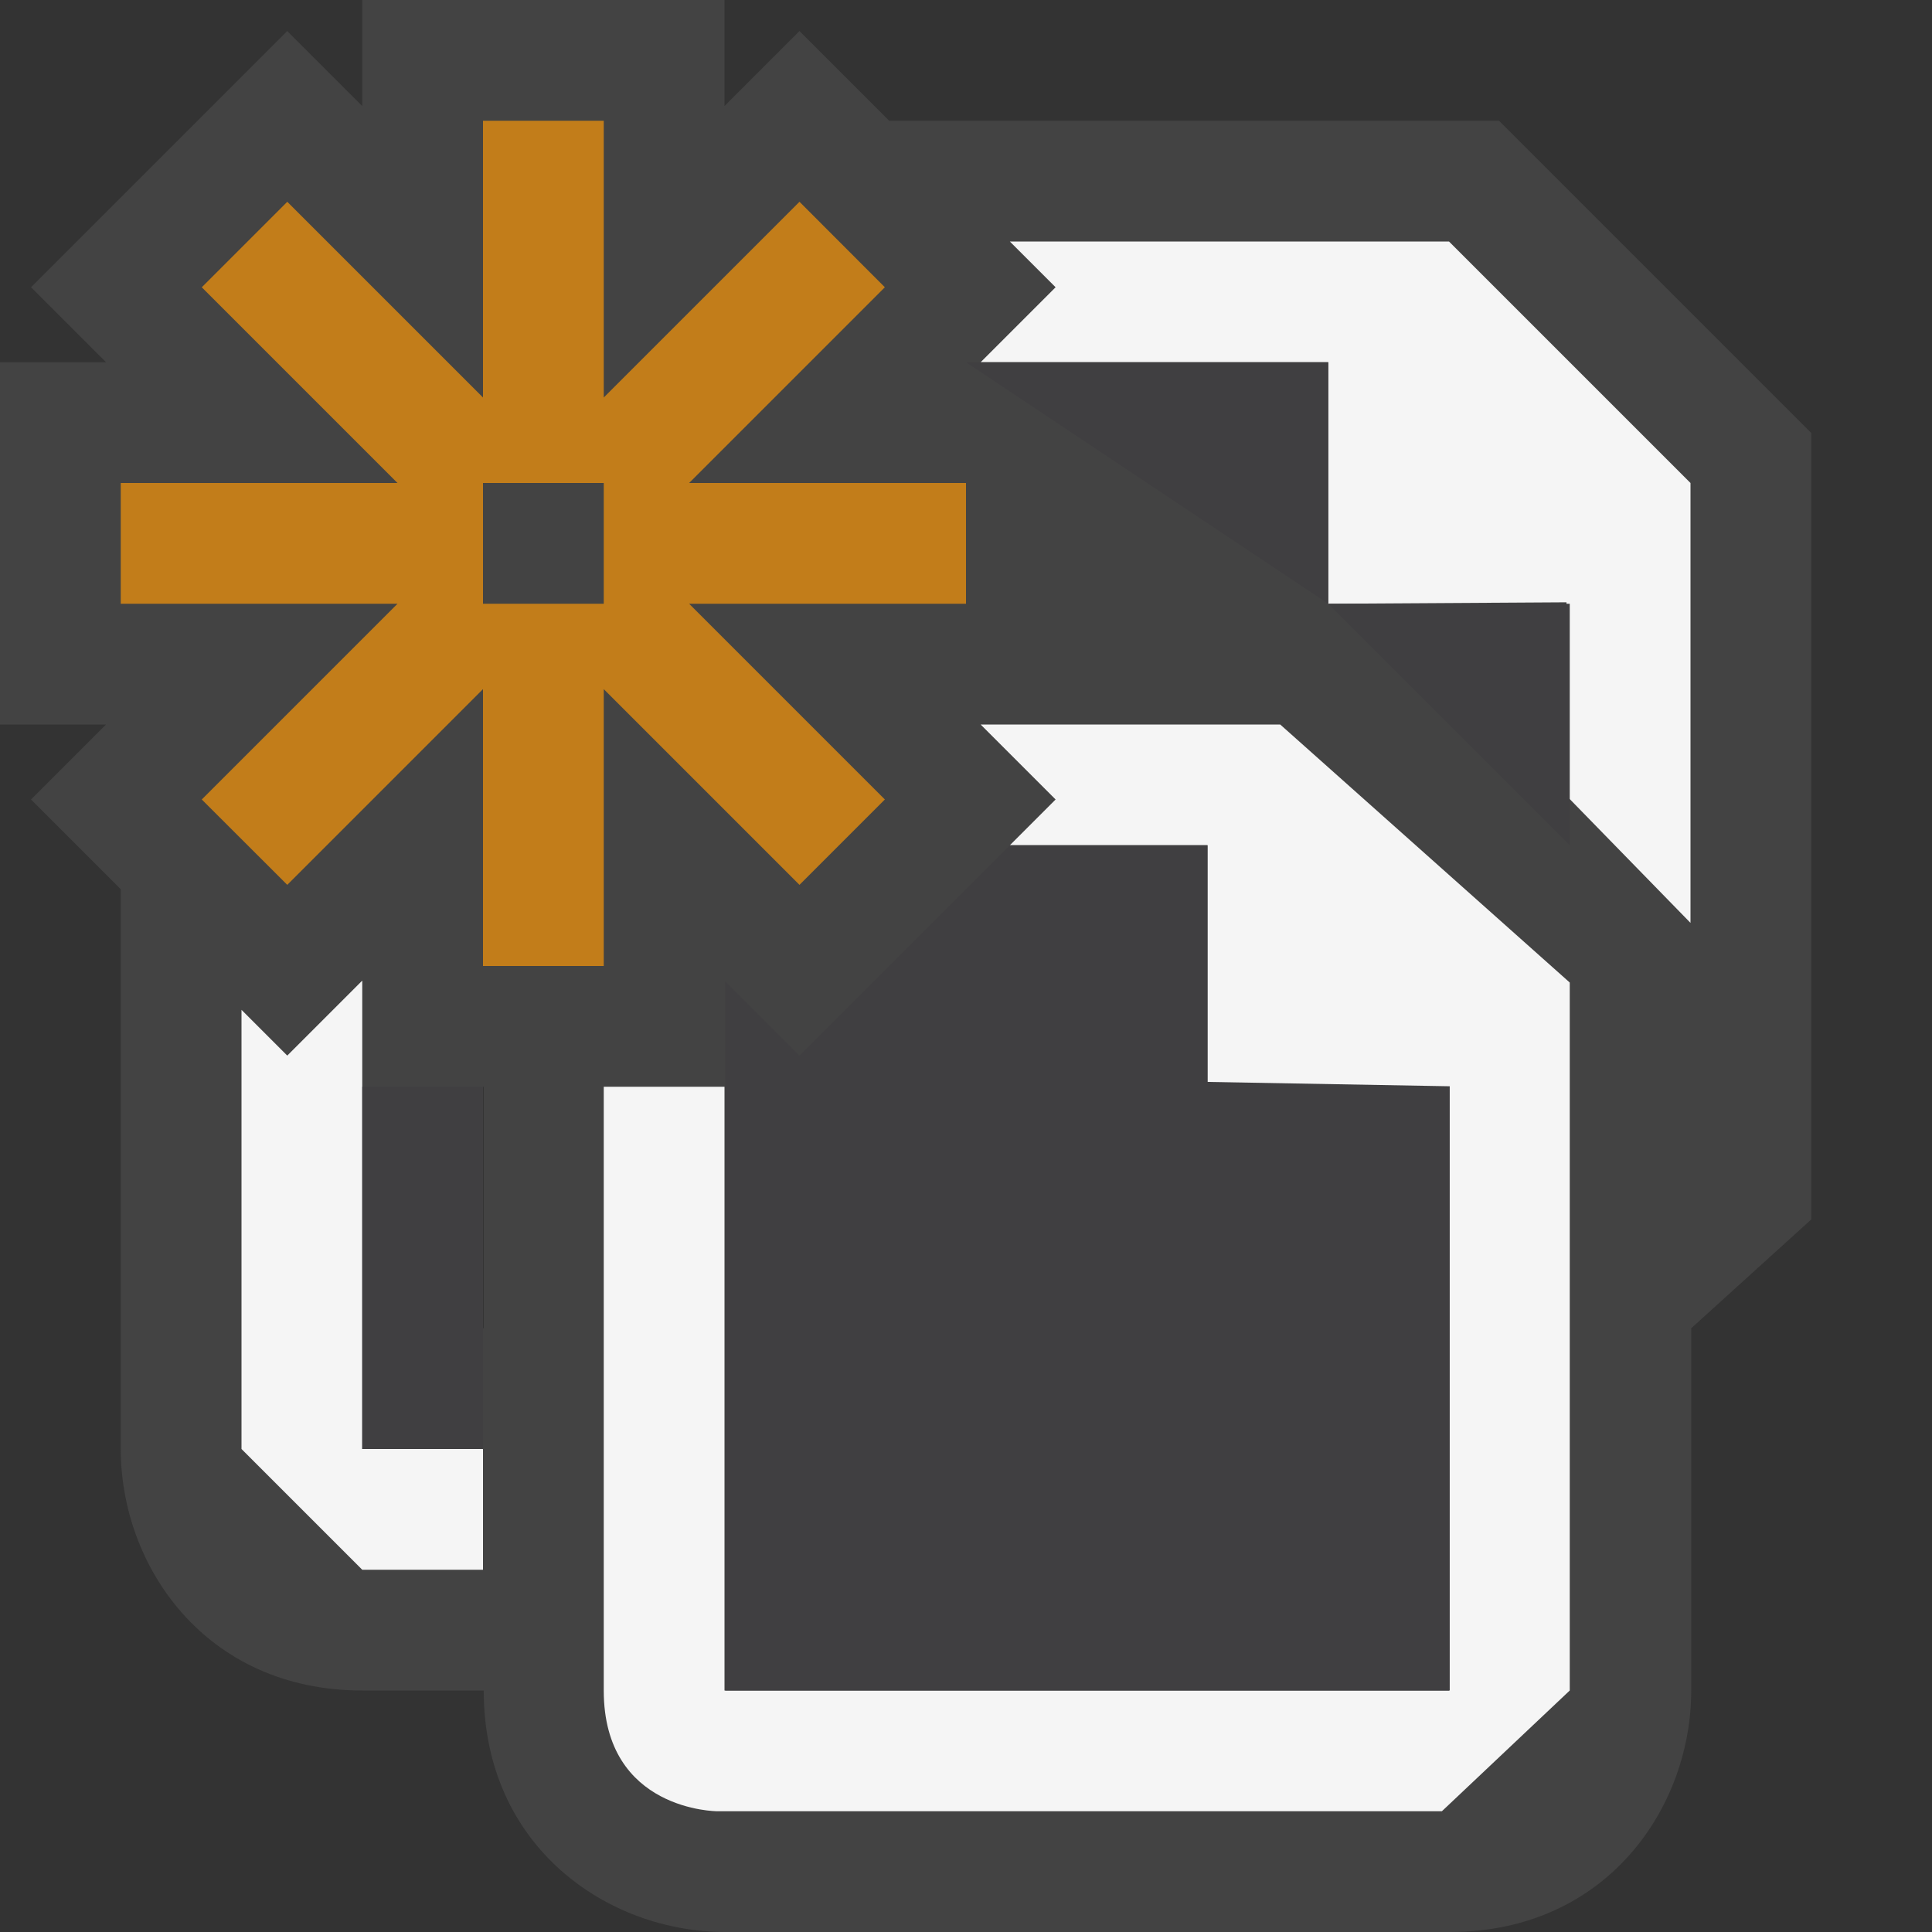 <svg xmlns="http://www.w3.org/2000/svg" viewBox="0 0 16 16" enable-background="new 0 0 16 16"><rect x="0" y="0" width="16" height="16" fill="#333333" stroke="none"/><style type="text/css">.icon-canvas-transparent{opacity:0;fill:#434343;} .icon-vs-out{fill:#434343;} .icon-vs-bg{fill:#f5f5f5;} .icon-vs-action-orange{fill:#C27D1A;} .icon-vs-fg{fill:#403F41;}</style><rect class="icon-canvas-transparent" width="16" height="16" id="canvas"/><path class="icon-vs-out" d="M15 3.586l-2.586-2.586h-5.05l-.743-.743-.621.621v-.878h-3v.878l-.621-.621-2.122 2.122.621.621h-.878v3h.878l-.621.621.743.743v4.636c0 .97.701 2 2 2h1.006c0 1.299 1.03 2 2 2h6c1.299 0 2-1.03 2-2v-3l.994-.901v-6.513zm-11 7.414v-2h.006v2h-.006z" id="outline"/><path class="icon-vs-bg" d="M3 12h1v1h-1l-1-1v-3.637l.379.379.621-.621v3.879zm7.602-6h-2.481l.621.621-.379.379h1.637v2h2v5h-6v-5h-1v5c0 1 .941 1 .941 1h6l1.059-1v-5.863l-2.398-2.137zm1.398-4h-3.637l.379.379-.621.621h2.879v2l1.973-.012v1.602l1.027 1.053v-3.643l-2-2z" id="iconBg"/><path class="icon-vs-fg" d="M12.006 8.996v5.004h-6v-5.873l.615.615 1.742-1.742h1.637v1.96l2.006.036zm-8.006.004h-1v3h1v-3zm7-4l2 2v-2h-2zm0 0v-2h-3l3 2z" id="iconFg"/><path class="icon-vs-action-orange" d="M8 4h-2.293l1.621-1.621-.707-.708-1.621 1.621v-2.292h-1v2.292l-1.621-1.621-.708.708 1.621 1.621h-2.292v1h2.292l-1.621 1.621.708.707 1.621-1.621v2.293h1v-2.293l1.621 1.621.707-.707-1.621-1.621h2.293v-1zm-3 1h-1v-1h1v1z" id="colorAction"/></svg>